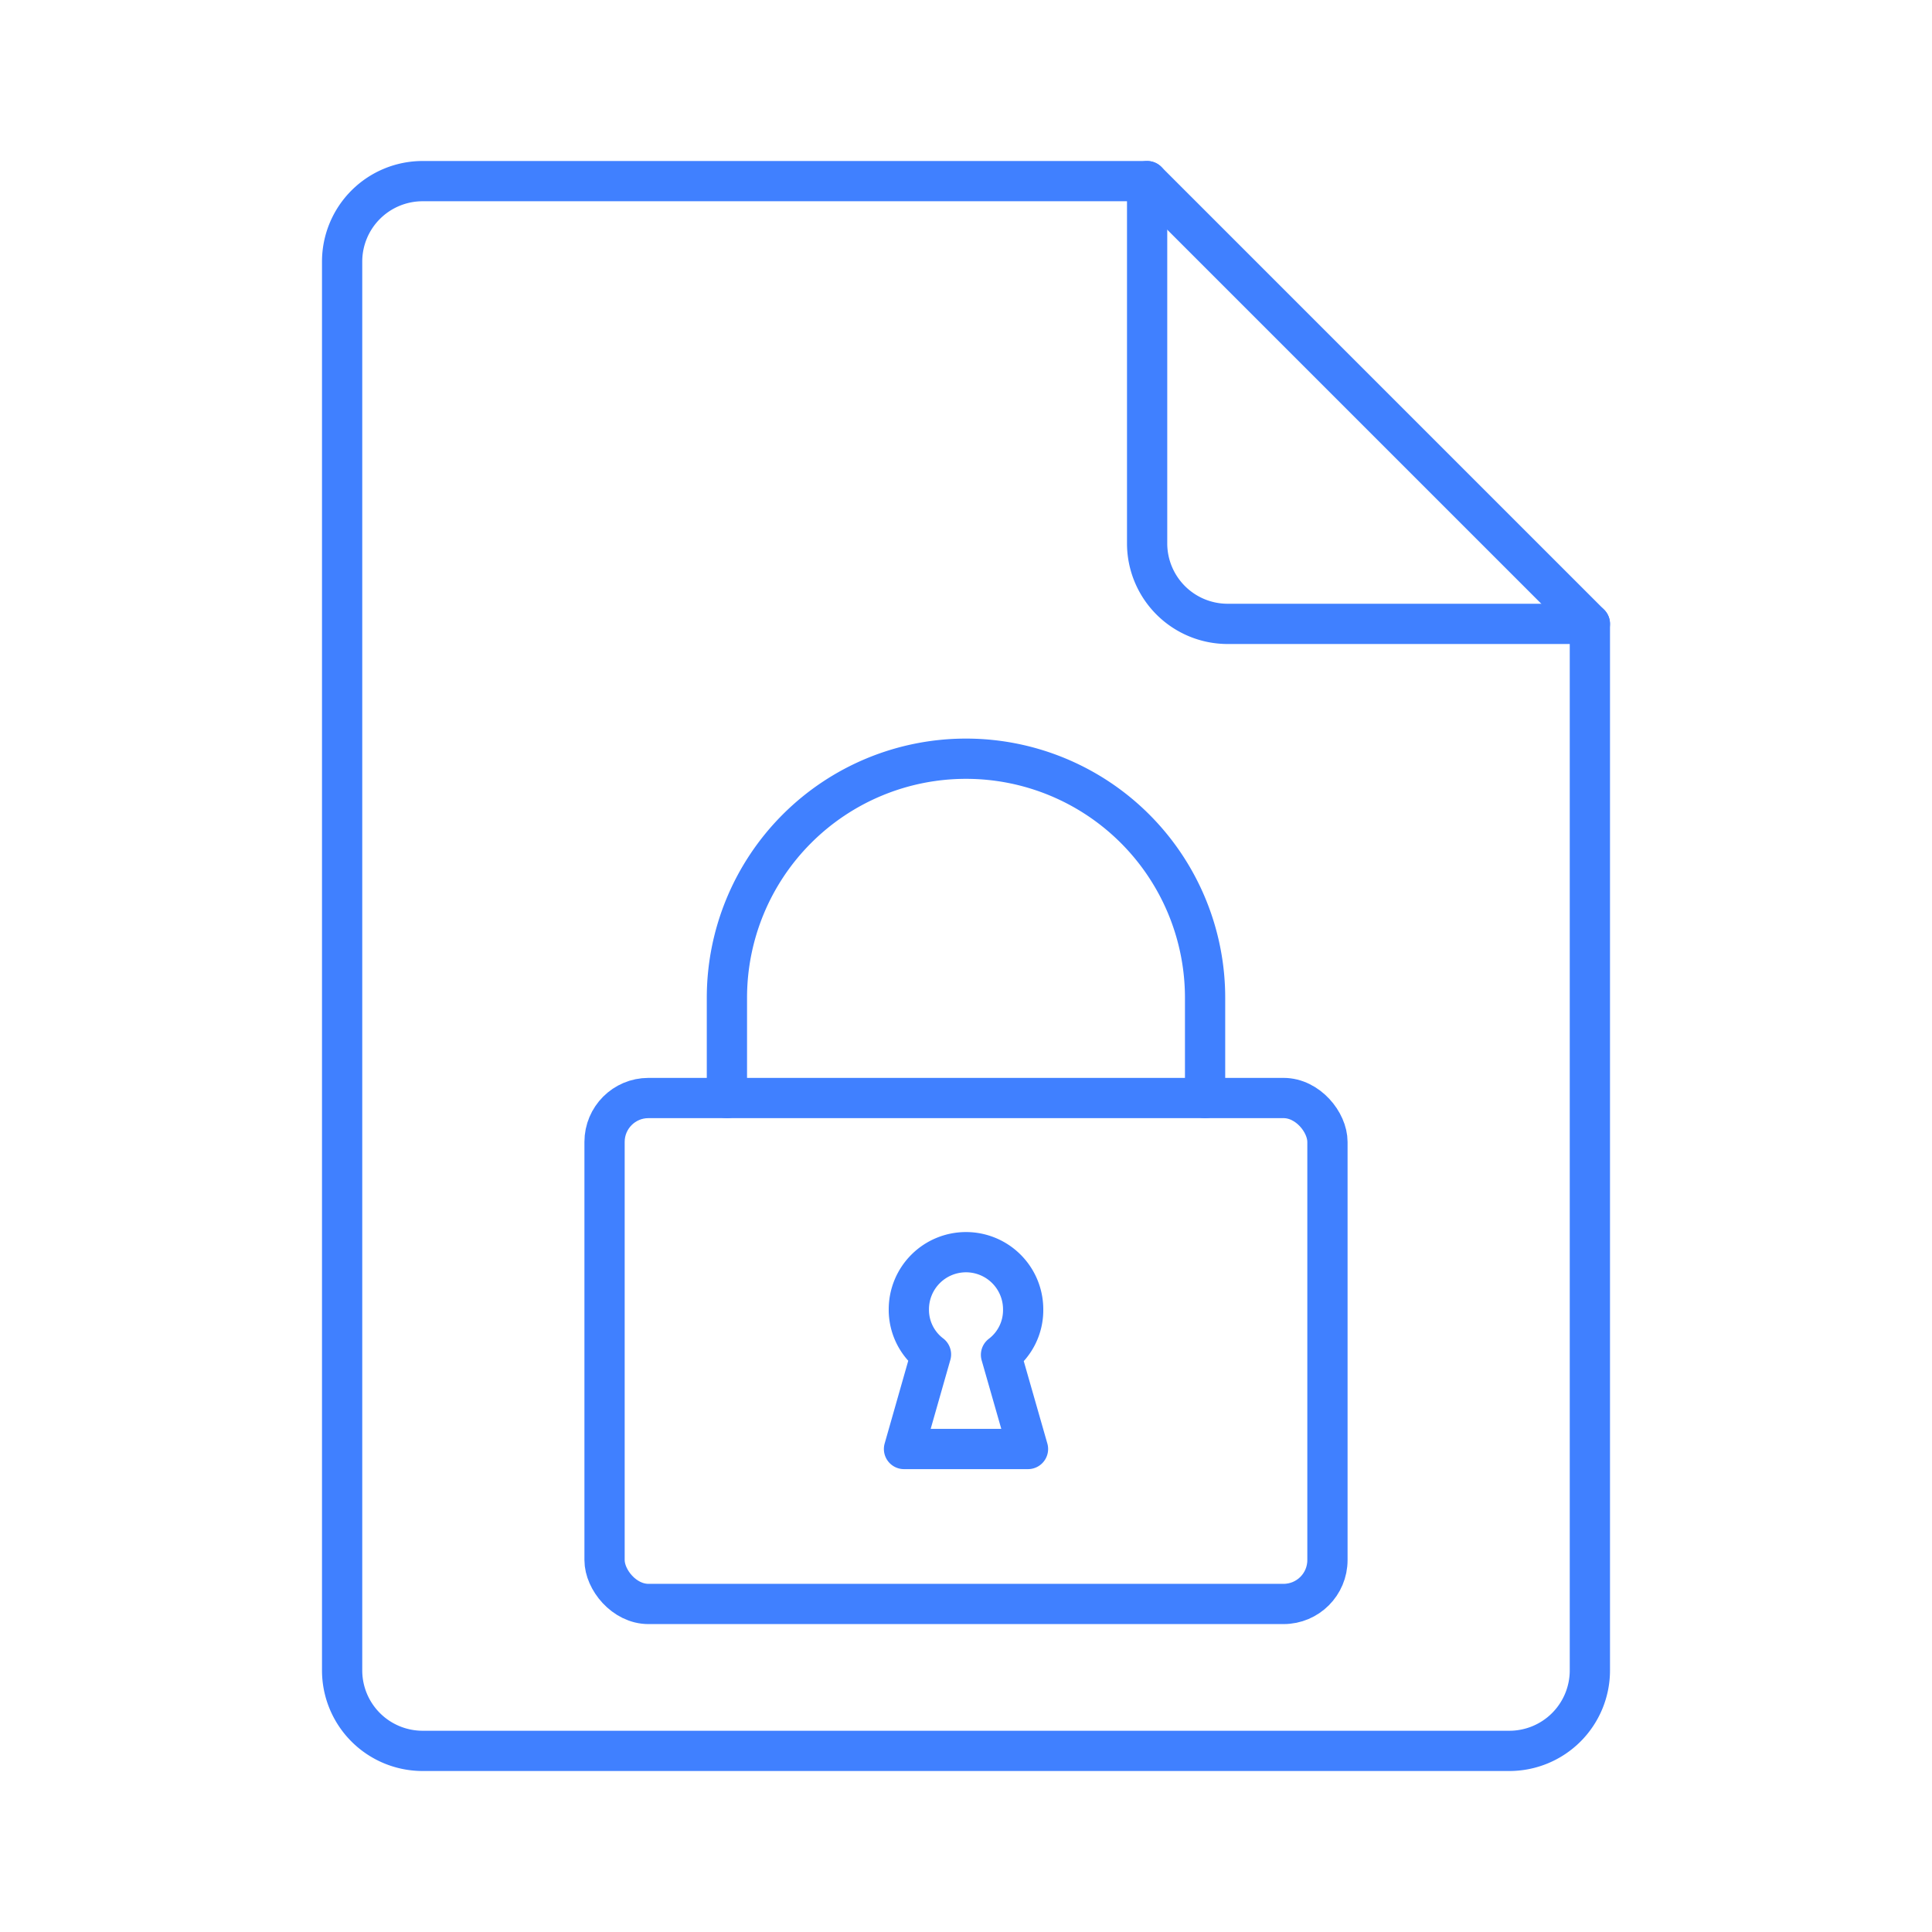 <svg xmlns="http://www.w3.org/2000/svg" viewBox="0 0 48 48"><defs><style>.a{fill:none;stroke:#4080ff;stroke-linecap:round;stroke-linejoin:round;}</style></defs><path class="a" d="M39.5,15.5h-9a2,2,0,0,1-2-2v-9h-18a2,2,0,0,0-2,2v35a2,2,0,0,0,2,2h27a2,2,0,0,0,2-2Z"/><line class="a" x1="28.5" y1="4.5" x2="39.5" y2="15.5"/><rect class="a" x="15.02" y="27.28" width="17.96" height="12.57" rx="1.09"/><path class="a" d="M24,31.11a1.42,1.42,0,0,1,1.42,1.43,1.39,1.39,0,0,1-.55,1.12L25.54,36H22.46l.67-2.35a1.39,1.39,0,0,1-.55-1.12A1.42,1.42,0,0,1,24,31.11Z"/><path class="a" d="M18.06,27.28V24.79a5.94,5.94,0,1,1,11.88,0v2.49"/></svg>